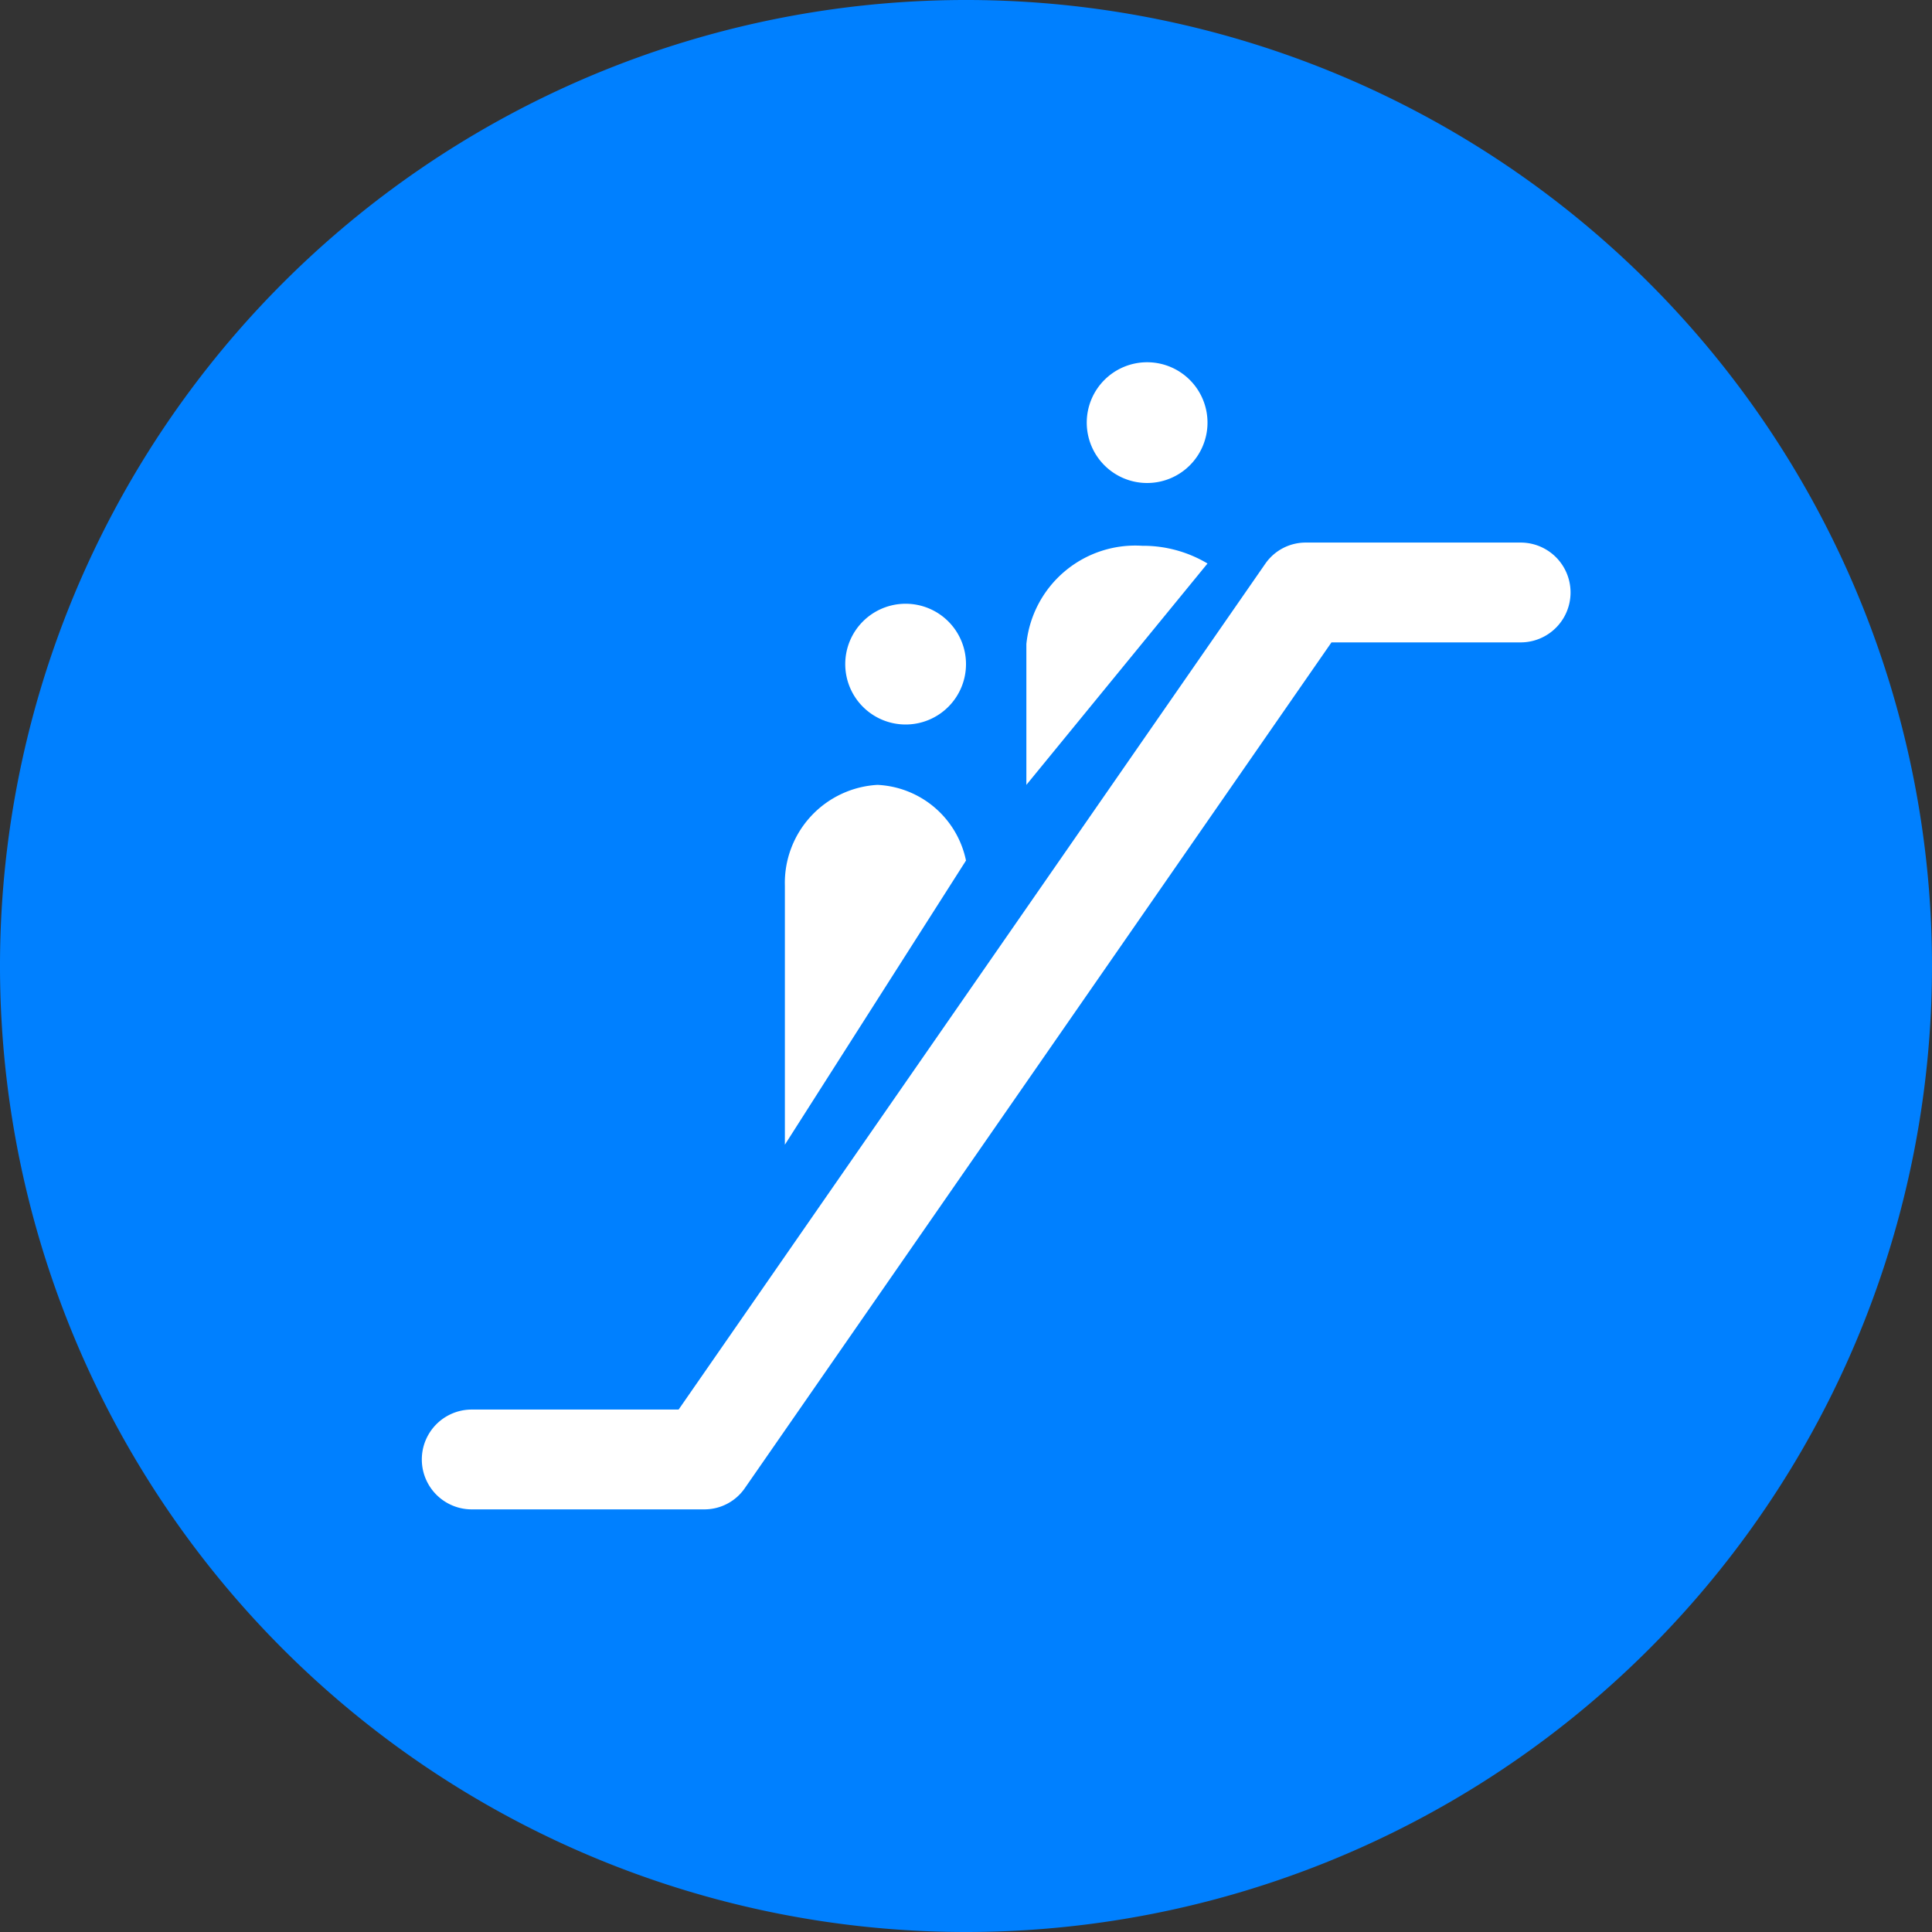 <svg xmlns="http://www.w3.org/2000/svg" viewBox="0 0 24 24"><rect x="0" y="0" width="24" height="24" fill="#333333" stroke="none"/><defs><style>.cls-1{fill:#0080ff;}.cls-2{fill:#fff;}</style></defs><g id="Layer_16" data-name="Layer 16"><g id="Icons"><g id="Action-Icons"><g id="filters"><g id="icon_route_escalatorup" data-name="icon route escalatorup"><path id="base" class="cls-1" d="M24,12A12,12,0,1,0,12,24,12,12,0,0,0,24,12"/><path id="Fill-4" class="cls-2" d="M15,7a1.56,1.56,0,0,0-.81-.22A1.36,1.36,0,0,0,12.75,8V9.75Z"/><path id="Fill-1" class="cls-2" d="M15,5.25a.75.75,0,1,1-.75-.75.75.75,0,0,1,.75.75"/><path id="Fill-6" class="cls-2" d="M8.75,18.75H5.86a.62.62,0,0,1,0-1.24H8.43L15.72,7a.61.61,0,0,1,.5-.26h2.67a.62.62,0,0,1,0,1.24H16.54L9.25,18.49a.61.61,0,0,1-.5.26"/><path id="Fill-9" class="cls-2" d="M12,8.25a.75.75,0,1,1-.75-.75.75.75,0,0,1,.75.75"/><path id="Fill-11" class="cls-2" d="M12,10.69a1.18,1.18,0,0,0-1.1-.94A1.22,1.22,0,0,0,9.75,11v3.22Z"/></g></g></g></g></g></svg>